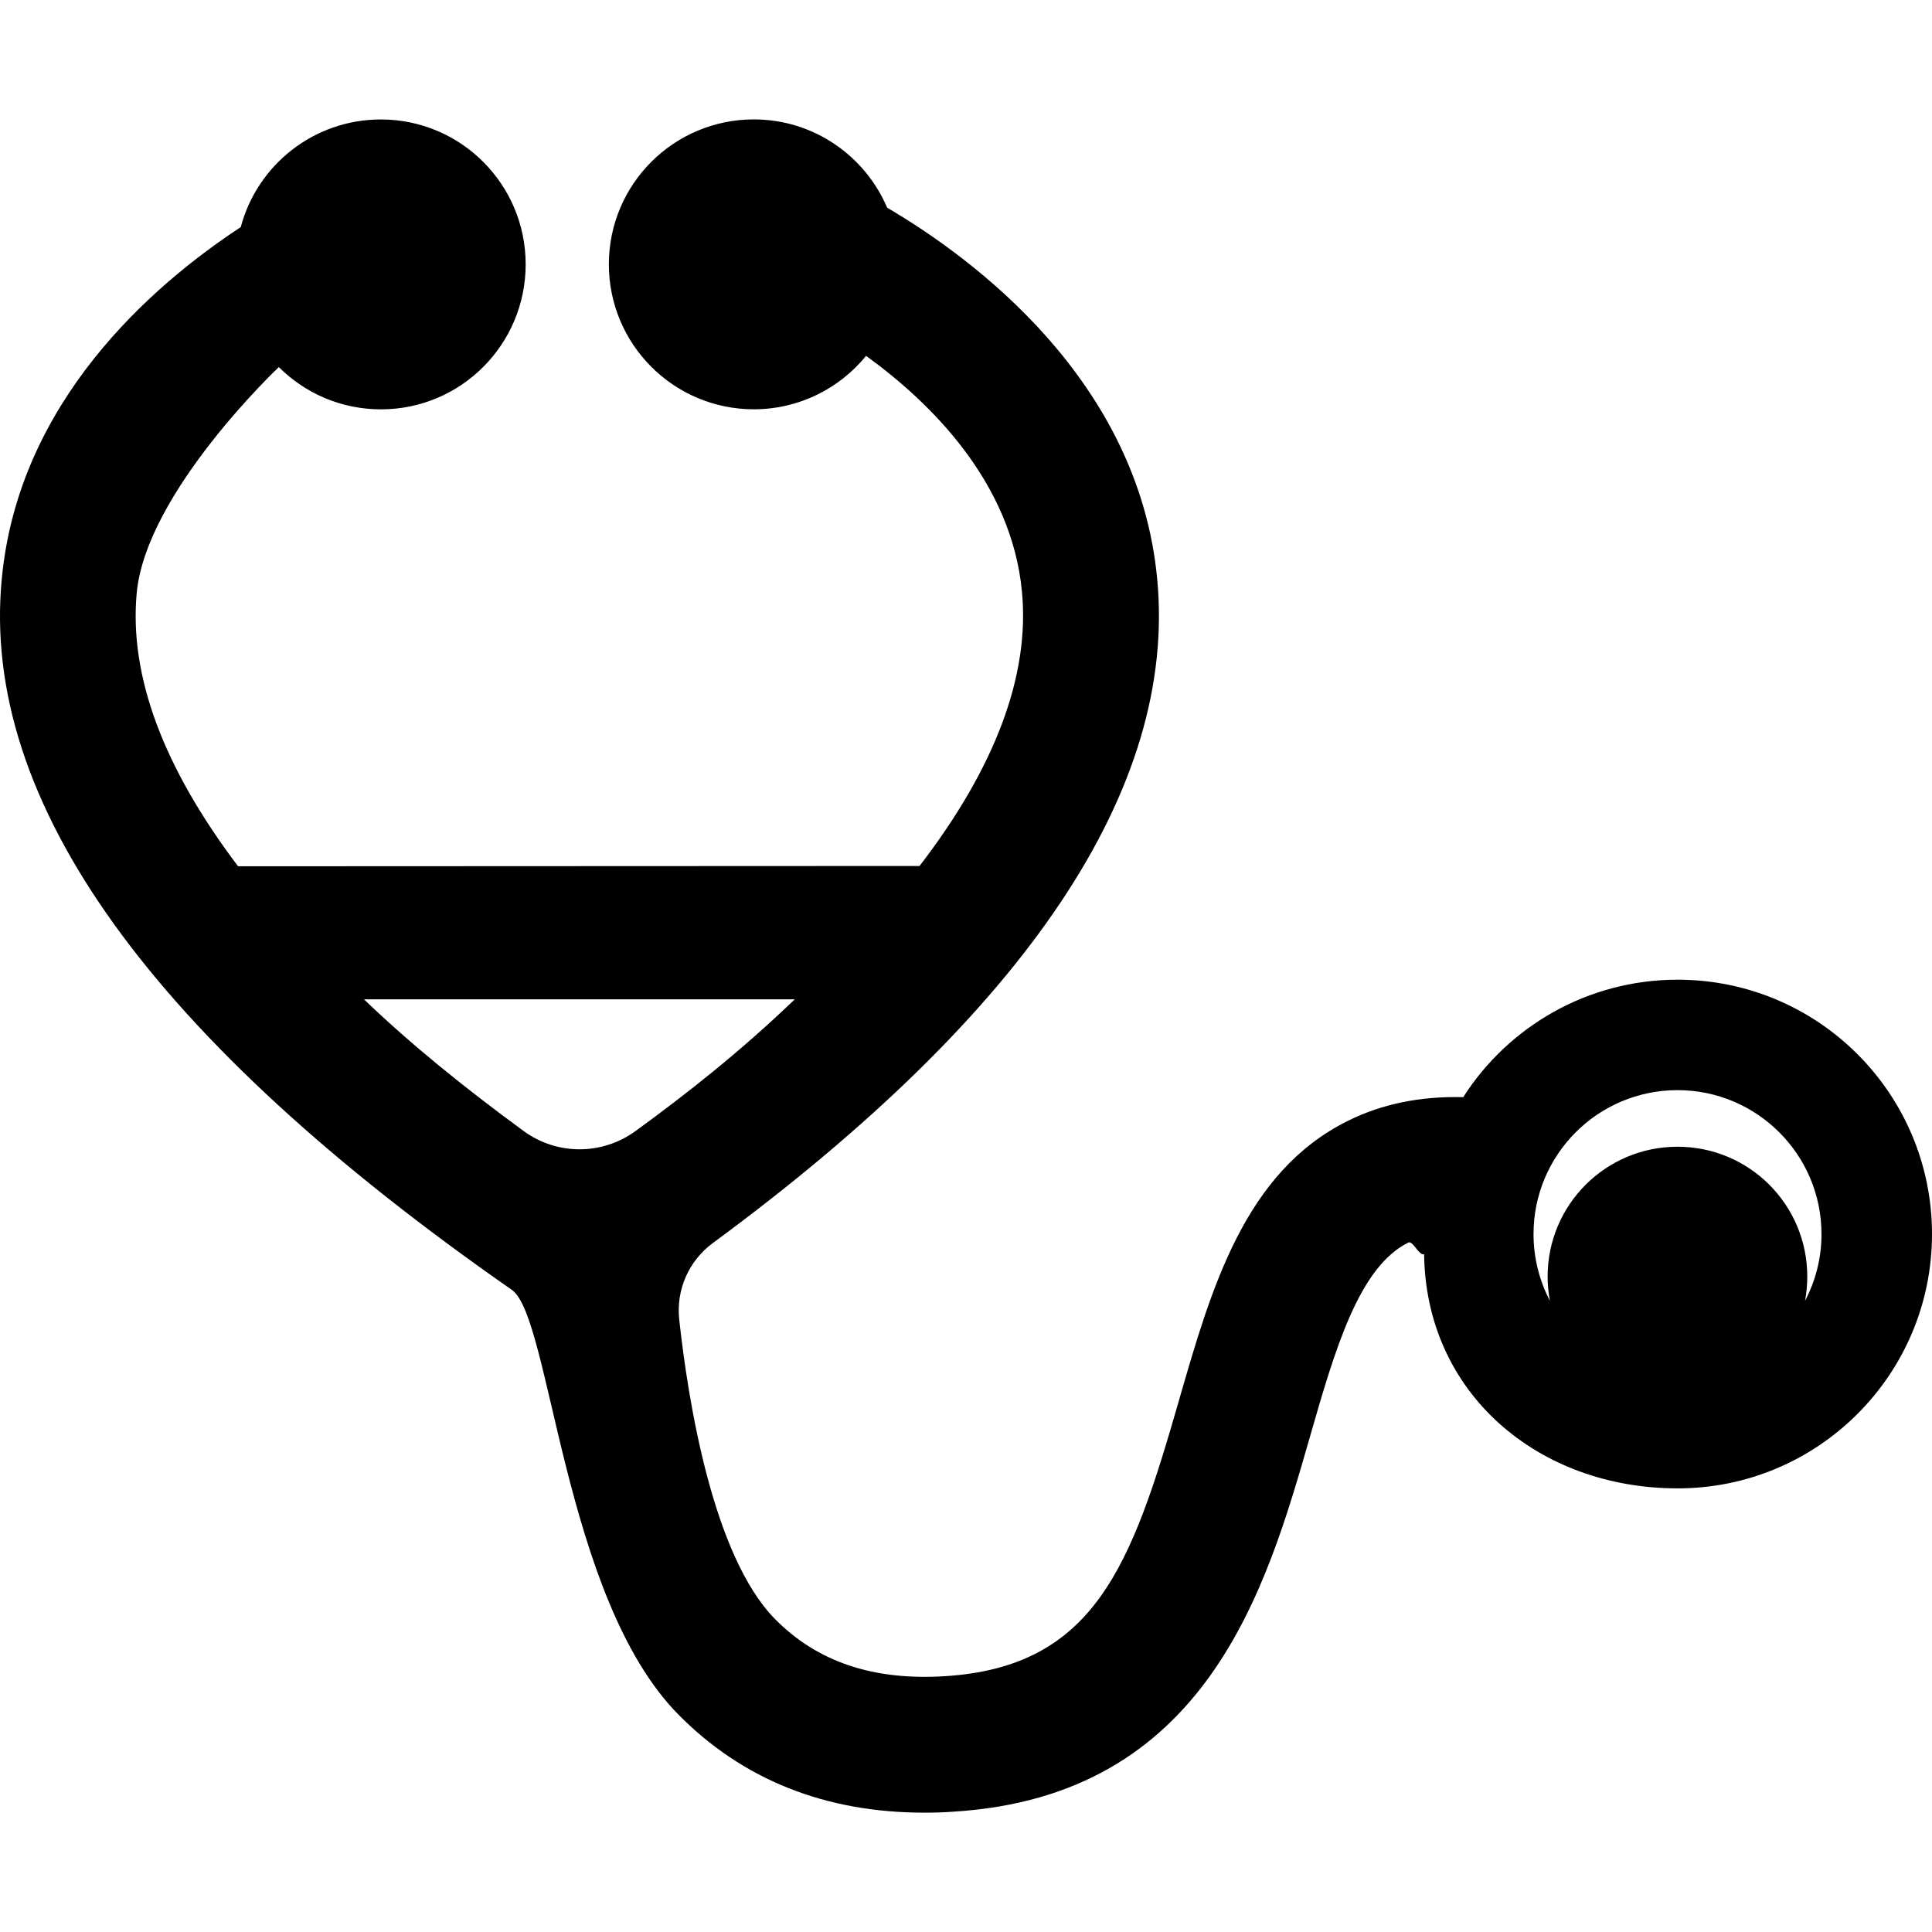 <svg fill="#000000" version="1.1" id="Capa_1" xmlns="http://www.w3.org/2000/svg" xmlns:xlink="http://www.w3.org/1999/xlink" viewBox="0 0 31.957 31.957" xml:space="preserve"><g id="SVGRepo_bgCarrier" stroke-width="0"></g><g id="SVGRepo_tracerCarrier" stroke-linecap="round" stroke-linejoin="round"></g><g id="SVGRepo_iconCarrier"> <g> <g> <path d="M27.749,16.205c-1.488,0-2.8,0.775-3.546,1.943c-0.713-0.018-1.347,0.113-1.906,0.391 c-1.71,0.846-2.261,2.768-2.796,4.625c-0.783,2.729-1.39,4.408-3.876,4.562c-1.18,0.073-2.105-0.235-2.805-0.945 c-1.034-1.048-1.441-3.631-1.585-4.954c-0.054-0.492,0.158-0.973,0.556-1.266c5.206-3.832,7.678-7.524,7.35-10.984 c-0.31-3.29-3.045-5.307-4.467-6.142c0.121,0.288,0.121,0.288,0,0c-0.366-0.858-1.216-1.46-2.205-1.46 c-1.324,0-2.398,1.073-2.398,2.397c0,1.324,1.074,2.398,2.398,2.398c0.748,0,1.417-0.345,1.857-0.884l0,0 c1.076,0.78,2.407,2.094,2.578,3.901c0.132,1.388-0.444,2.911-1.694,4.537L3.938,14.329c-1.231-1.628-1.803-3.141-1.677-4.518 c0.155-1.669,2.351-3.739,2.351-3.739c0.433,0.432,1.028,0.699,1.69,0.699c1.322,0,2.393-1.074,2.393-2.398 c0-1.324-1.072-2.397-2.395-2.397c-1.111,0-2.045,0.755-2.317,1.778c0,0.001,0,0.002,0,0.002C2.5,4.731,0.303,6.65,0.029,9.579 c-0.353,3.693,2.505,7.625,8.438,11.757c0.646,0.451,0.846,5.08,2.747,7.017c1.066,1.084,2.436,1.63,4.077,1.63 c0.155,0,0.313-0.004,0.475-0.016c4.193-0.256,5.177-3.682,5.896-6.182c0.417-1.453,0.812-2.826,1.633-3.232 c0.076-0.037,0.173,0.218,0.261,0.193c0.028,2.301,1.887,3.873,4.194,3.873c2.324,0,4.207-1.884,4.207-4.207 C31.956,18.088,30.073,16.205,27.749,16.205z M6.021,16.53h7.125c-0.913,0.876-1.795,1.568-2.64,2.183 c-0.552,0.398-1.297,0.397-1.846-0.006C7.668,17.98,6.787,17.267,6.021,16.53z M29.857,21.517c0.024-0.13,0.037-0.265,0.037-0.401 c0-1.188-0.959-2.148-2.146-2.148c-1.188,0-2.149,0.961-2.149,2.148c0,0.137,0.014,0.271,0.038,0.401 c-0.172-0.33-0.271-0.705-0.271-1.104c0-1.314,1.065-2.381,2.382-2.381c1.312,0,2.381,1.066,2.381,2.381 C30.13,20.812,30.03,21.187,29.857,21.517z"></path> </g> </g> </g></svg>